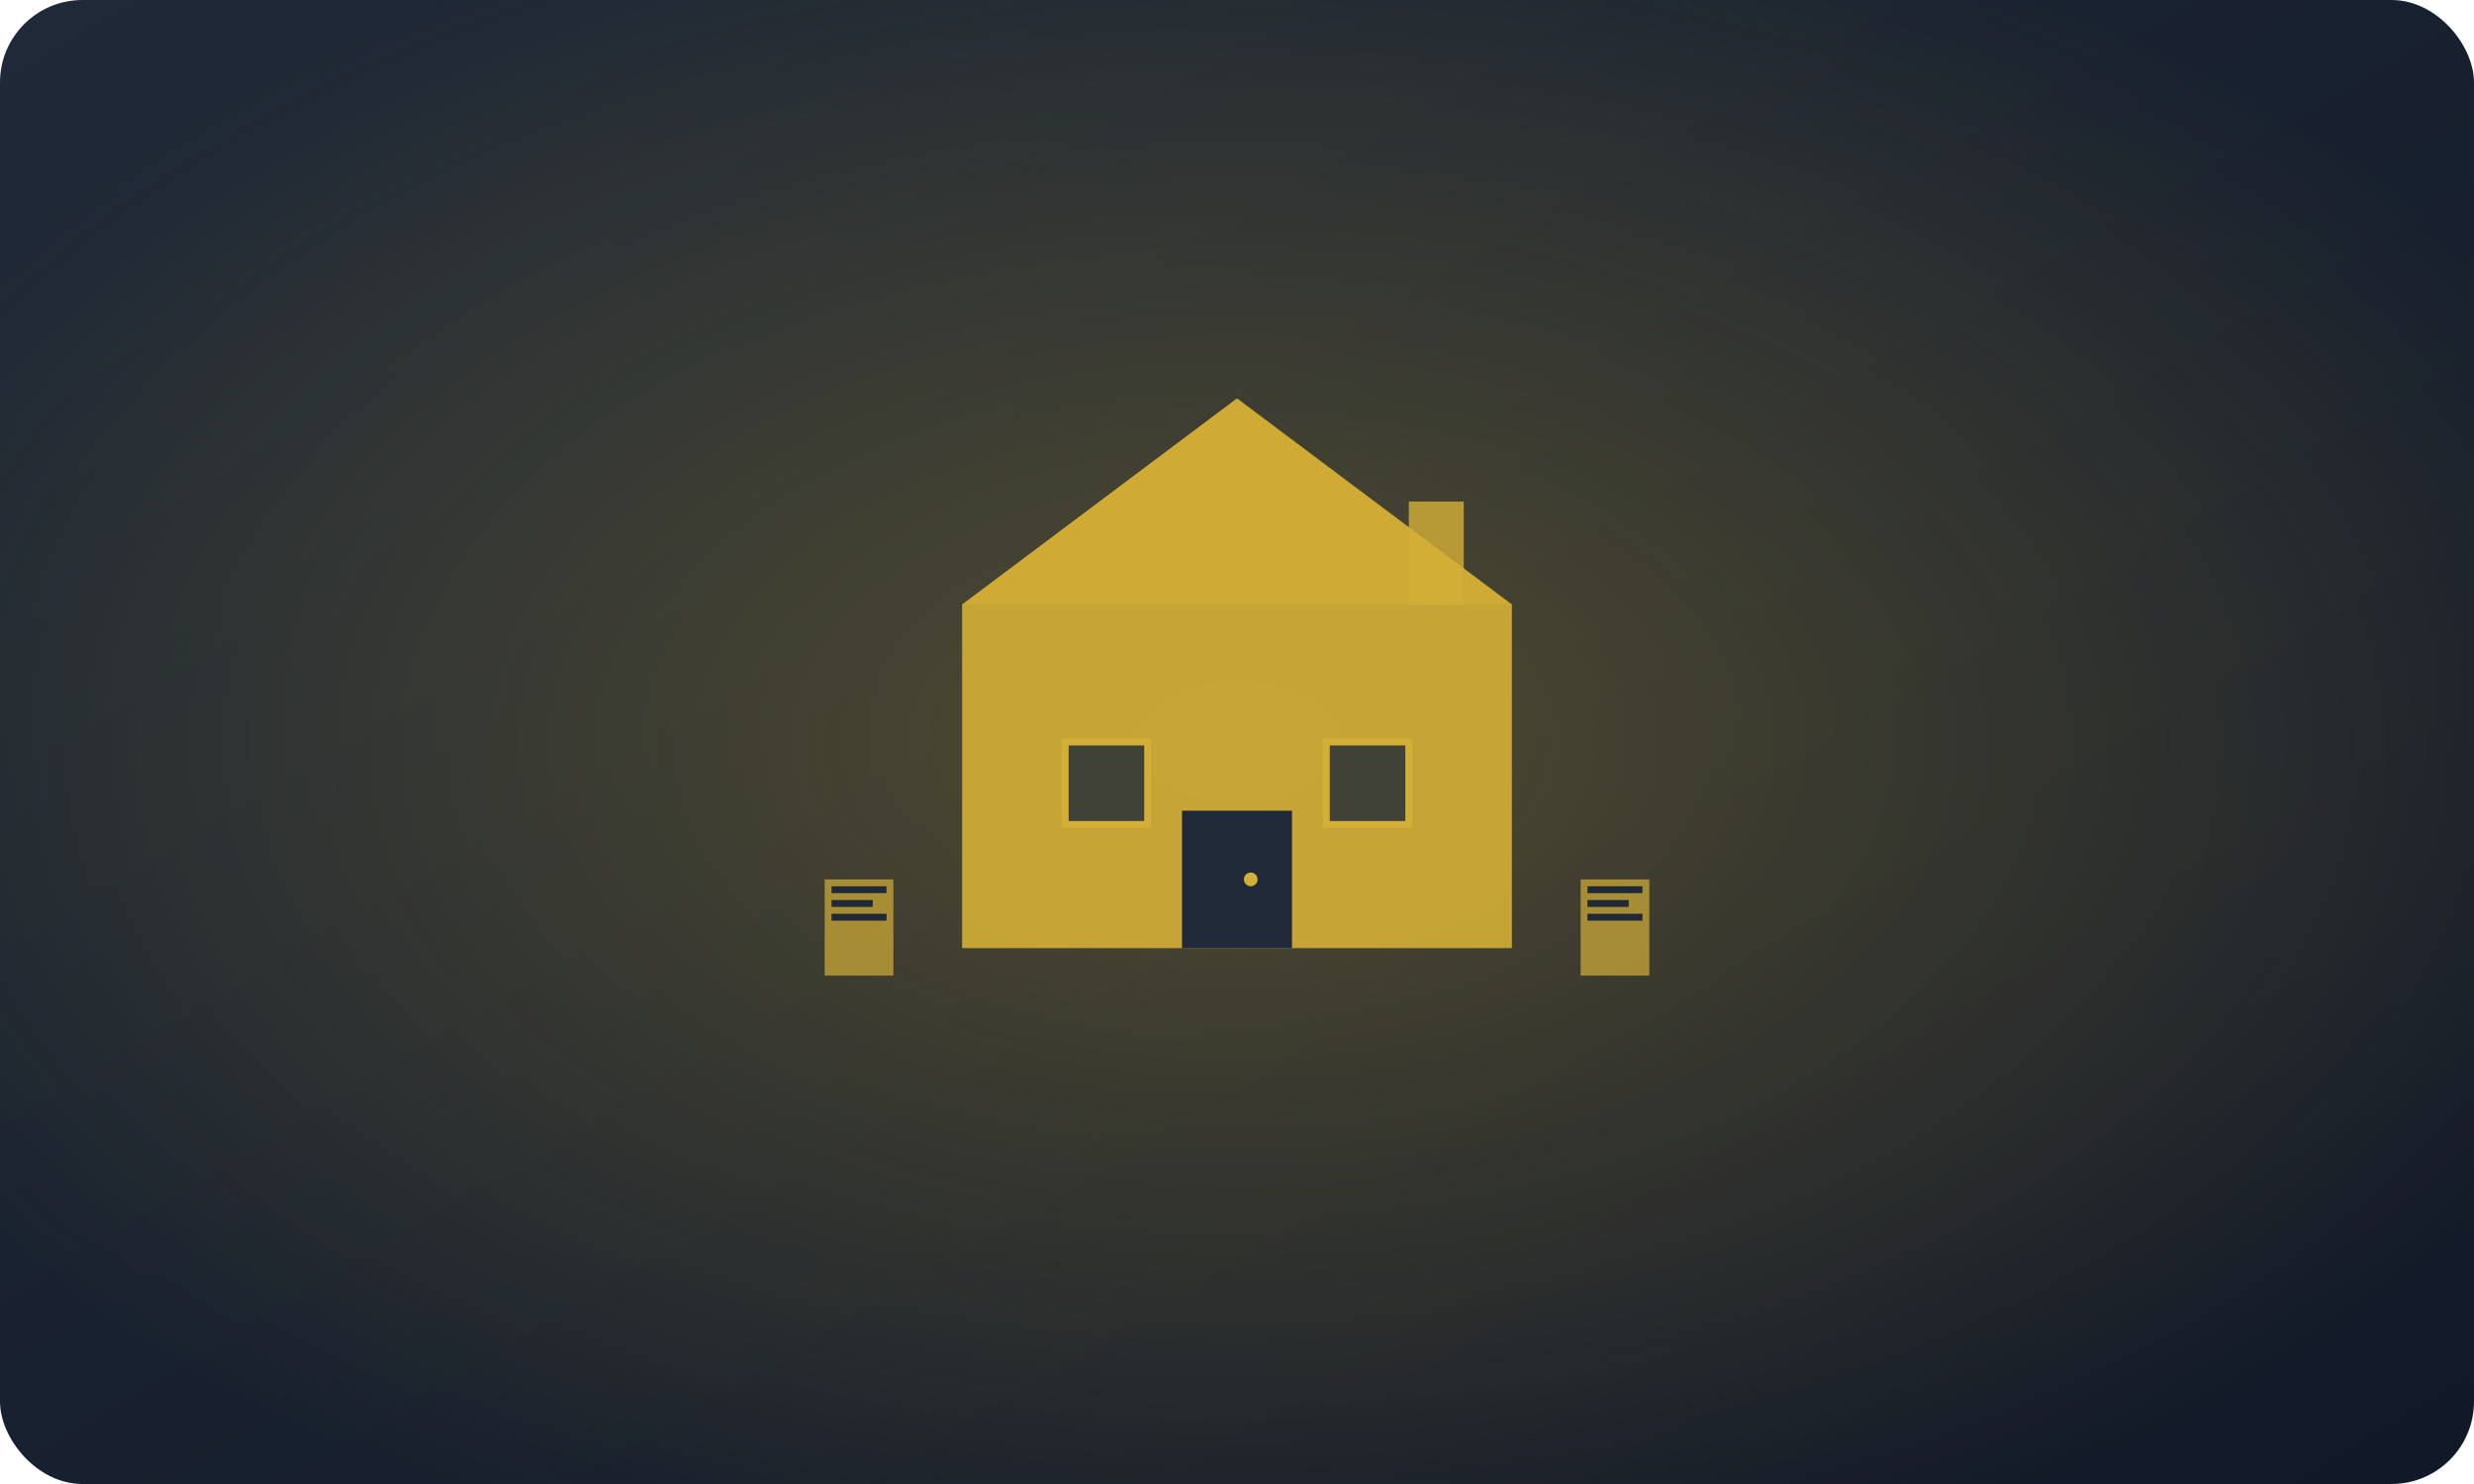 <svg width="360" height="216" viewBox="0 0 360 216" fill="none" xmlns="http://www.w3.org/2000/svg">
  <defs>
    <linearGradient id="bg" x1="0%" y1="0%" x2="100%" y2="100%">
      <stop offset="0%" style="stop-color:#1F2937"/>
      <stop offset="100%" style="stop-color:#111827"/>
    </linearGradient>
    <radialGradient id="glow" cx="50%" cy="50%" r="60%">
      <stop offset="0%" style="stop-color:#D4AF37;stop-opacity:0.3"/>
      <stop offset="70%" style="stop-color:#D4AF37;stop-opacity:0.1"/>
      <stop offset="100%" style="stop-color:#D4AF37;stop-opacity:0"/>
    </radialGradient>
  </defs>
  
  <!-- Background -->
  <rect width="360" height="216" fill="url(#bg)" rx="12"/>
  
  <!-- Glow effect -->
  <rect width="360" height="216" fill="url(#glow)" rx="12"/>
  
  <!-- House -->
  <g transform="translate(180, 108)">
    <!-- Main house structure -->
    <path d="M-40 -20 L0 -50 L40 -20 L40 30 L-40 30 Z" fill="#D4AF37" opacity="0.9"/>
    
    <!-- Roof -->
    <path d="M-40 -20 L0 -50 L40 -20" fill="#D4AF37" opacity="0.7"/>
    
    <!-- Door -->
    <rect x="-8" y="10" width="16" height="20" fill="#1F2937"/>
    <circle cx="2" cy="20" r="1" fill="#D4AF37"/>
    
    <!-- Windows -->
    <rect x="-25" y="0" width="12" height="12" fill="#1F2937" opacity="0.8"/>
    <rect x="13" y="0" width="12" height="12" fill="#1F2937" opacity="0.8"/>
    
    <!-- Window frames -->
    <rect x="-25" y="0" width="12" height="12" stroke="#D4AF37" stroke-width="1" fill="none"/>
    <rect x="13" y="0" width="12" height="12" stroke="#D4AF37" stroke-width="1" fill="none"/>
    
    <!-- Chimney -->
    <rect x="25" y="-35" width="8" height="15" fill="#D4AF37" opacity="0.8"/>
    
    <!-- Legal documents -->
    <g transform="translate(-60, 20)">
      <rect x="0" y="0" width="10" height="14" fill="#D4AF37" opacity="0.7"/>
      <rect x="1" y="1" width="8" height="1" fill="#1F2937"/>
      <rect x="1" y="3" width="6" height="1" fill="#1F2937"/>
      <rect x="1" y="5" width="8" height="1" fill="#1F2937"/>
    </g>
    
    <g transform="translate(50, 20)">
      <rect x="0" y="0" width="10" height="14" fill="#D4AF37" opacity="0.7"/>
      <rect x="1" y="1" width="8" height="1" fill="#1F2937"/>
      <rect x="1" y="3" width="6" height="1" fill="#1F2937"/>
      <rect x="1" y="5" width="8" height="1" fill="#1F2937"/>
    </g>
  </g>
</svg>
